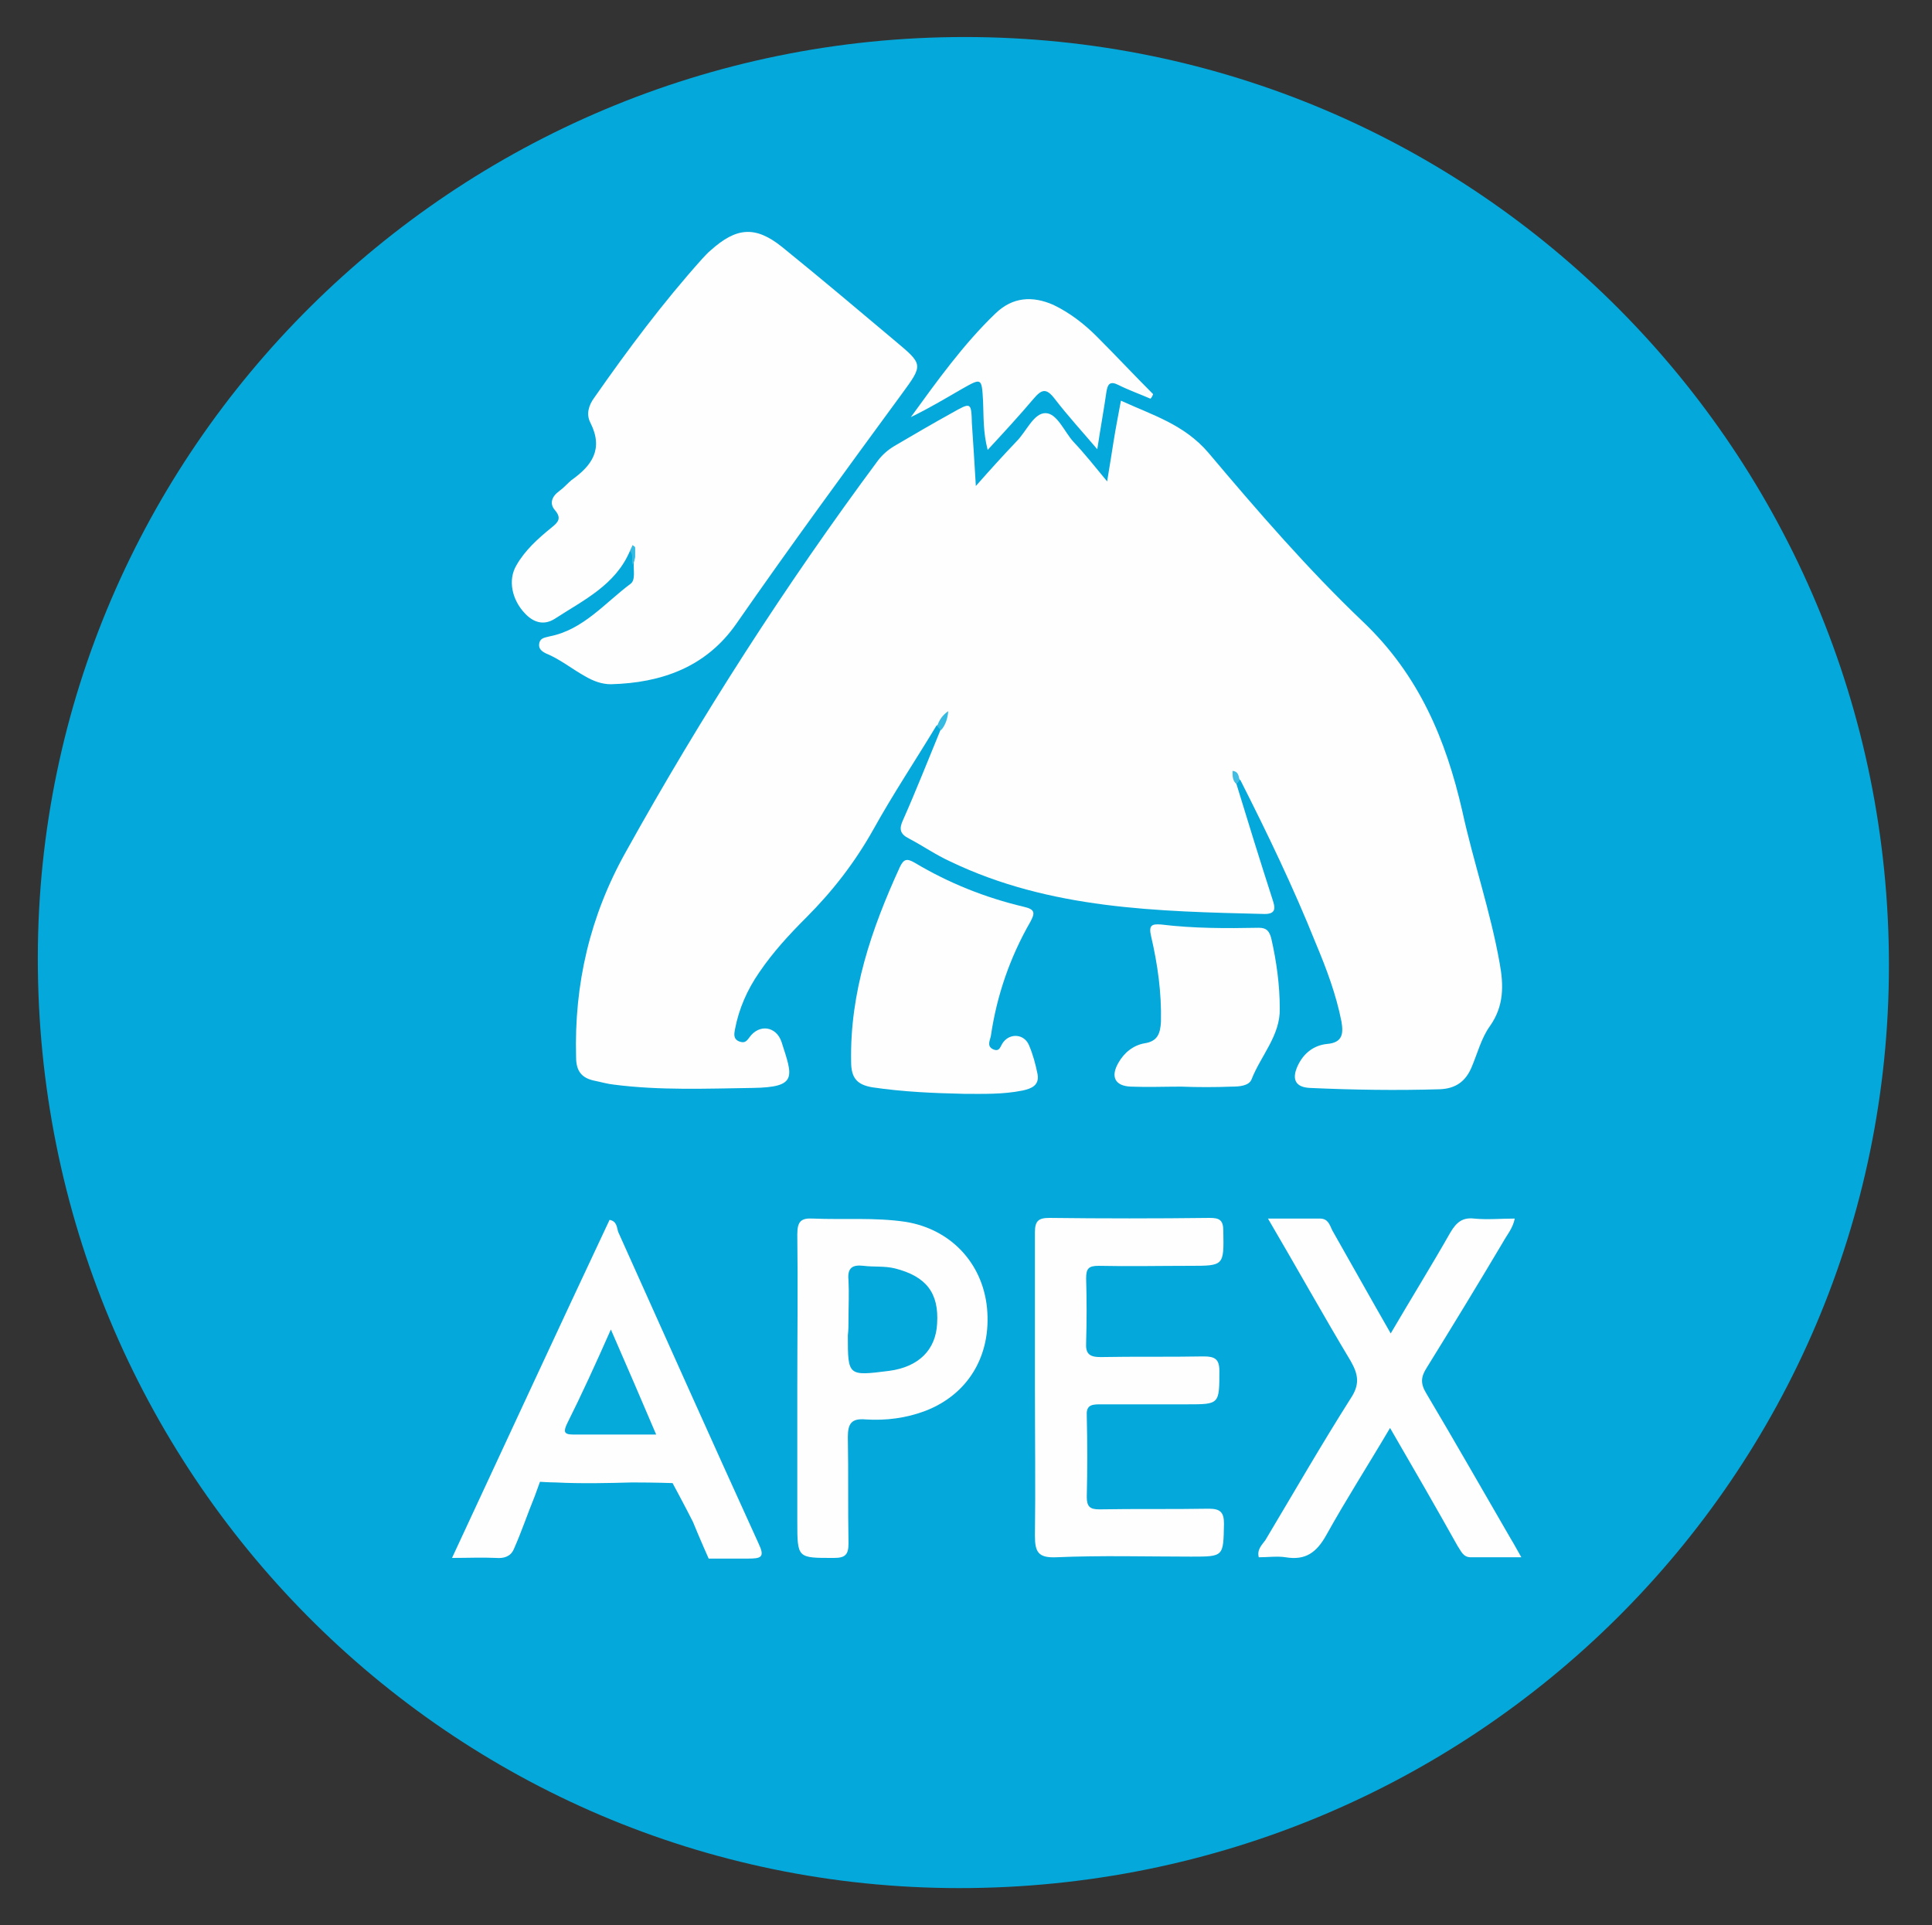<?xml version="1.0" encoding="utf-8"?>
<!-- Generator: Adobe Illustrator 21.1.0, SVG Export Plug-In . SVG Version: 6.00 Build 0)  -->
<svg version="1.1" id="Layer_1" xmlns="http://www.w3.org/2000/svg" xmlns:xlink="http://www.w3.org/1999/xlink" x="0px" y="0px"
	 viewBox="-1.66 -1.64 294.32 293.28" style="enable-background:new 0 0 288 288;" xml:space="preserve">
<rect x="-1.66" y="-1.64" width="294.32" height="293.28" fill="#333333" stroke="none"/>
<style type="text/css">
	.st0{fill:#04A8DA;}
	.st1{fill:#FEFEFE;}
	.st2{fill:#36BAE1;}
	.st3{fill:#37BAE2;}
	.st4{fill:#41BDE3;}
	.st5{fill:#05A9DA;}
</style>
<g>
	<path class="st0" d="M145.3,4c77.9,0,140.8,63.2,140.8,141.4c0,77.8-63.3,140.6-141.6,140.6c-77.7,0-140.5-63.4-140.4-141.8
		C4.2,66.9,67.6,4,145.3,4z"/>
	<path class="st1" d="M186.7,117.8c1.8,5.9,3.6,11.7,5.5,17.6c0.4,1.2,0.6,2.2-1.2,2.2c-16.3-0.4-32.7-0.7-47.9-8
		c-2.2-1-4.2-2.4-6.3-3.5c-1.4-0.7-1.5-1.5-0.9-2.8c2-4.5,3.8-9.1,5.7-13.7c0.1-0.5,0-0.9,0.3-1.4c-0.3,0.2-0.5,0.6-0.9,0.7
		c-3.2,5.3-6.6,10.4-9.6,15.8c-2.8,5-6.2,9.4-10.2,13.4c-2.6,2.6-5.1,5.3-7.2,8.4c-1.8,2.6-3.1,5.5-3.7,8.7
		c-0.1,0.6-0.3,1.4,0.6,1.8c0.8,0.3,1.1,0.1,1.6-0.6c1.5-2.1,4.1-1.7,4.9,0.7c1.7,5.3,2.5,6.9-4.4,7c-7,0.1-14.1,0.4-21.1-0.5
		c-1-0.1-2-0.4-3-0.6c-1.9-0.4-2.8-1.4-2.8-3.6c-0.3-11.1,2.1-21.5,7.6-31.3c11.5-20.7,24.3-40.6,38.4-59.6c0.7-0.9,1.5-1.6,2.5-2.2
		c2.9-1.7,5.8-3.4,8.7-5c3-1.7,3-1.7,3.1,1.6c0.2,3,0.4,6,0.6,9.5c2.2-2.5,4.2-4.7,6.2-6.8c1.5-1.5,2.6-4.3,4.4-4.3
		c1.8,0,2.9,2.9,4.3,4.4c1.7,1.8,3.2,3.7,5.1,6c0.4-2.4,0.7-4.3,1-6.2c0.3-1.9,0.7-3.9,1.1-6.1c4.8,2.2,9.6,3.6,13.3,7.9
		c7.5,8.9,15.2,17.8,23.6,25.8c8.5,8.1,12.6,17.9,15.1,28.8c1.7,7.8,4.3,15.3,5.7,23.2c0.6,3.3,0.7,6.5-1.5,9.6
		c-1.3,1.8-1.9,4.2-2.8,6.3c-0.9,2.1-2.4,3.2-4.8,3.3c-6.6,0.2-13.2,0.1-19.8-0.2c-2.2-0.1-2.8-1.3-1.9-3.3c0.9-2,2.5-3.2,4.5-3.4
		c2.4-0.2,2.5-1.6,2.2-3.4c-0.8-4.1-2.3-8.1-3.9-11.9c-3.4-8.5-7.4-16.8-11.5-24.9c-0.3-0.1-0.3-0.5-0.6-0.5
		C186.7,117.1,186.6,117.5,186.7,117.8z"/>
	<path class="st1" d="M94.3,82.3c-2.2,5.2-7.1,7.5-11.4,10.3c-1.7,1.1-3.3,0.6-4.6-0.8c-2-2.1-2.6-5.1-1.3-7.3
		c1.3-2.3,3.3-4.1,5.4-5.8c1-0.8,1.5-1.4,0.5-2.6c-0.9-1-0.5-2.1,0.6-2.9c0.7-0.5,1.3-1.2,1.9-1.7c3.1-2.2,4.9-4.7,2.9-8.7
		c-0.7-1.3-0.3-2.7,0.6-3.9c5.1-7.3,10.4-14.4,16.4-21.1c0.4-0.4,0.8-0.9,1.3-1.3c3.9-3.5,6.8-3.8,10.9-0.5
		c5.8,4.7,11.5,9.5,17.2,14.3c4.3,3.6,4.3,3.6,1,8.1c-8.5,11.6-17,23.2-25.2,35c-4.6,6.6-11.4,9-19.1,9.2c-1.4,0-2.7-0.5-3.9-1.2
		c-2-1.1-3.8-2.6-6-3.5c-0.6-0.3-1.2-0.7-1-1.6c0.2-0.8,0.9-0.8,1.6-1c5.1-1,8.4-5.1,12.3-8c0.8-0.6,0.4-2.1,0.5-3.2
		C94.8,83.7,95.6,82.7,94.3,82.3z"/>
	<path class="st1" d="M156,209.8c0-7.9,0-15.8,0-23.7c0-1.7,0.5-2.2,2.2-2.2c8.1,0.1,16.3,0.1,24.4,0c1.5,0,2.1,0.3,2.1,2
		c0.1,5.3,0.1,5.3-5.1,5.3c-4.6,0-9.3,0.1-13.9,0c-1.5,0-1.9,0.4-1.9,1.9c0.1,3.3,0.1,6.5,0,9.8c-0.1,1.7,0.5,2.2,2.2,2.2
		c5.2-0.1,10.5,0,15.7-0.1c1.7,0,2.4,0.4,2.4,2.2c0,5.1,0,5.1-4.9,5.1c-4.5,0-8.9,0-13.4,0c-1.4,0-2,0.3-1.9,1.8
		c0.1,4.1,0.1,8.2,0,12.3c0,1.5,0.5,1.9,1.9,1.9c5.6-0.1,11.1,0,16.7-0.1c1.8,0,2.3,0.6,2.3,2.3c-0.1,5,0,5-5,5
		c-6.9,0-13.7-0.2-20.6,0.1c-2.7,0.1-3.2-0.8-3.2-3.3C156.1,224.9,156,217.4,156,209.8z"/>
	<path class="st1" d="M210.1,215.9c-3.3,5.6-6.7,10.9-9.7,16.3c-1.5,2.7-3.2,3.9-6.2,3.4c-1.3-0.2-2.7,0-4.1,0
		c-0.3-1.2,0.5-1.9,1-2.6c4.3-7.2,8.5-14.5,13-21.6c1.4-2.1,1.2-3.6,0-5.7c-4.2-7-8.2-14.2-12.6-21.7c2.9,0,5.4,0,7.9,0
		c1.3,0,1.5,1,1.9,1.8c2.9,5.1,5.8,10.3,8.9,15.7c3.1-5.3,6.2-10.3,9.1-15.4c0.9-1.5,1.8-2.3,3.6-2.1c2,0.2,4.1,0,6.2,0
		c-0.3,1.5-1.2,2.5-1.8,3.6c-3.8,6.4-7.7,12.8-11.6,19.1c-0.9,1.4-1,2.4-0.1,3.9c4.4,7.4,8.6,14.8,12.9,22.2
		c0.5,0.8,0.9,1.6,1.6,2.8c-2.8,0-5.2,0-7.7,0c-1.2,0-1.5-1-2-1.7C217.1,228,213.7,222.1,210.1,215.9z"/>
	<path class="st1" d="M67.2,235.7c8.1-17.4,16-34.5,24-51.5c1.1,0.2,1.1,1.1,1.3,1.8c7.1,15.8,14.2,31.7,21.4,47.5
		c1,2.1,0.4,2.3-1.6,2.3c-2.9,0-6,0-6,0s-1.3-2.9-2.4-5.6c-1-2-3.1-5.9-3.1-5.9s-2.7-0.1-6.2-0.1c-3.5,0.1-7.7,0.2-11.6,0
		c-0.9,0-2.4-0.1-2.4-0.1s-0.5,1.4-0.8,2.2c-1.1,2.7-2,5.4-3.2,8.1c-0.5,1.1-1.5,1.4-2.7,1.3C71.8,235.6,69.7,235.7,67.2,235.7z"/>
	<path class="st1" d="M119.8,209.8c0-7.8,0.1-15.6,0-23.4c0-2,0.6-2.5,2.4-2.4c4.7,0.2,9.4-0.2,14.1,0.5c6.8,1.1,11.7,6.2,12.4,13.1
		c0.7,7.3-2.9,13.2-9.4,15.7c-2.9,1.1-6,1.5-9.1,1.3c-2.2-0.2-2.7,0.7-2.7,2.7c0.1,5.4,0,10.8,0.1,16.2c0,1.7-0.5,2.2-2.2,2.2
		c-5.6,0-5.6,0.1-5.6-5.6C119.8,223.3,119.8,216.6,119.8,209.8z"/>
	<path class="st1" d="M145.3,165c-4.7-0.1-9.4-0.3-14.1-1c-2.3-0.4-3.2-1.4-3.2-3.9c-0.2-10.6,3.1-20.2,7.4-29.6
		c0.6-1.3,1.1-1.4,2.3-0.7c5.2,3.1,10.7,5.3,16.6,6.7c1.8,0.4,1.7,1,1,2.3c-3.1,5.4-5.1,11.2-6,17.3c-0.1,0.7-0.7,1.6,0.3,2.1
		c1.1,0.5,1.1-0.5,1.6-1.1c1.1-1.4,3.2-1.2,3.9,0.5c0.6,1.4,1,2.9,1.3,4.4c0.3,1.7-0.9,2.2-2.3,2.5C151.1,165.1,148.2,165,145.3,165
		z"/>
	<path class="st1" d="M178.3,163.9c-2.6,0-5.1,0.1-7.7,0c-2.4-0.1-3.1-1.5-1.9-3.6c0.9-1.6,2.3-2.7,4-3c2-0.3,2.4-1.5,2.5-3.3
		c0.1-4.4-0.5-8.7-1.5-13c-0.4-1.7,0.1-1.9,1.5-1.8c4.9,0.6,9.9,0.6,14.9,0.5c1.2,0,1.6,0.5,1.9,1.6c0.8,3.5,1.3,7.1,1.3,10.7
		c0.1,4.1-2.9,7.2-4.3,10.8c-0.4,1-1.9,1.1-3,1.1C183.4,164,180.8,164,178.3,163.9C178.3,164,178.3,164,178.3,163.9z"/>
	<path class="st1" d="M173.6,59.1c-1.6-0.7-3.3-1.3-4.9-2.1c-1.2-0.6-1.6-0.2-1.8,1c-0.4,2.8-0.9,5.5-1.4,8.8
		c-2.3-2.7-4.5-5.1-6.5-7.7c-1.3-1.7-2-1.4-3.2,0c-2.2,2.6-4.5,5.1-7,7.8c-0.7-2.7-0.6-5-0.7-7.4c-0.2-3.6-0.2-3.6-3.2-1.9
		c-2.6,1.5-5.1,3-7.8,4.3c4-5.5,8-11.1,12.9-15.8c2.6-2.5,5.6-2.7,8.8-1.3c2.5,1.2,4.7,2.9,6.6,4.8c2.9,2.9,5.7,5.9,8.6,8.8
		C173.9,58.7,173.8,58.9,173.6,59.1z"/>
	<path class="st2" d="M141.1,109c0.3-0.9,0.8-1.7,1.7-2.3c-0.1,1.1-0.4,2.1-1.1,2.9C141.5,109.4,141.3,109.2,141.1,109z"/>
	<path class="st3" d="M94.3,82.3c0.1-0.3,0.3-0.6,0.4-0.9c0.1,0.1,0.4,0.2,0.4,0.4c0,0.9,0.1,1.8-0.4,2.6
		C94.5,83.7,94.9,82.9,94.3,82.3z"/>
	<path class="st4" d="M186.7,117.8c-0.6-0.5-0.6-1.2-0.6-2c1,0.1,0.9,0.9,1.1,1.4C187,117.5,186.9,117.6,186.7,117.8z"/>
	<path class="st5" d="M91.4,200.9c2.4,5.5,4.6,10.6,6.9,16c-4.5,0-8.6,0-12.7,0c-1.4,0-1.4-0.5-0.9-1.6
		C87,210.7,89.1,206.1,91.4,200.9z"/>
	<path class="st0" d="M127.6,199.3c0-2,0.1-3.9,0-5.9c-0.2-1.9,0.6-2.4,2.3-2.2c1.6,0.2,3.2,0,4.8,0.4c4.7,1.2,6.7,3.7,6.4,8.4
		c-0.2,4-2.8,6.6-7.3,7.2c-6.3,0.8-6.3,0.8-6.3-5.4C127.6,201,127.6,200.1,127.6,199.3z"/>
</g>
</svg>
